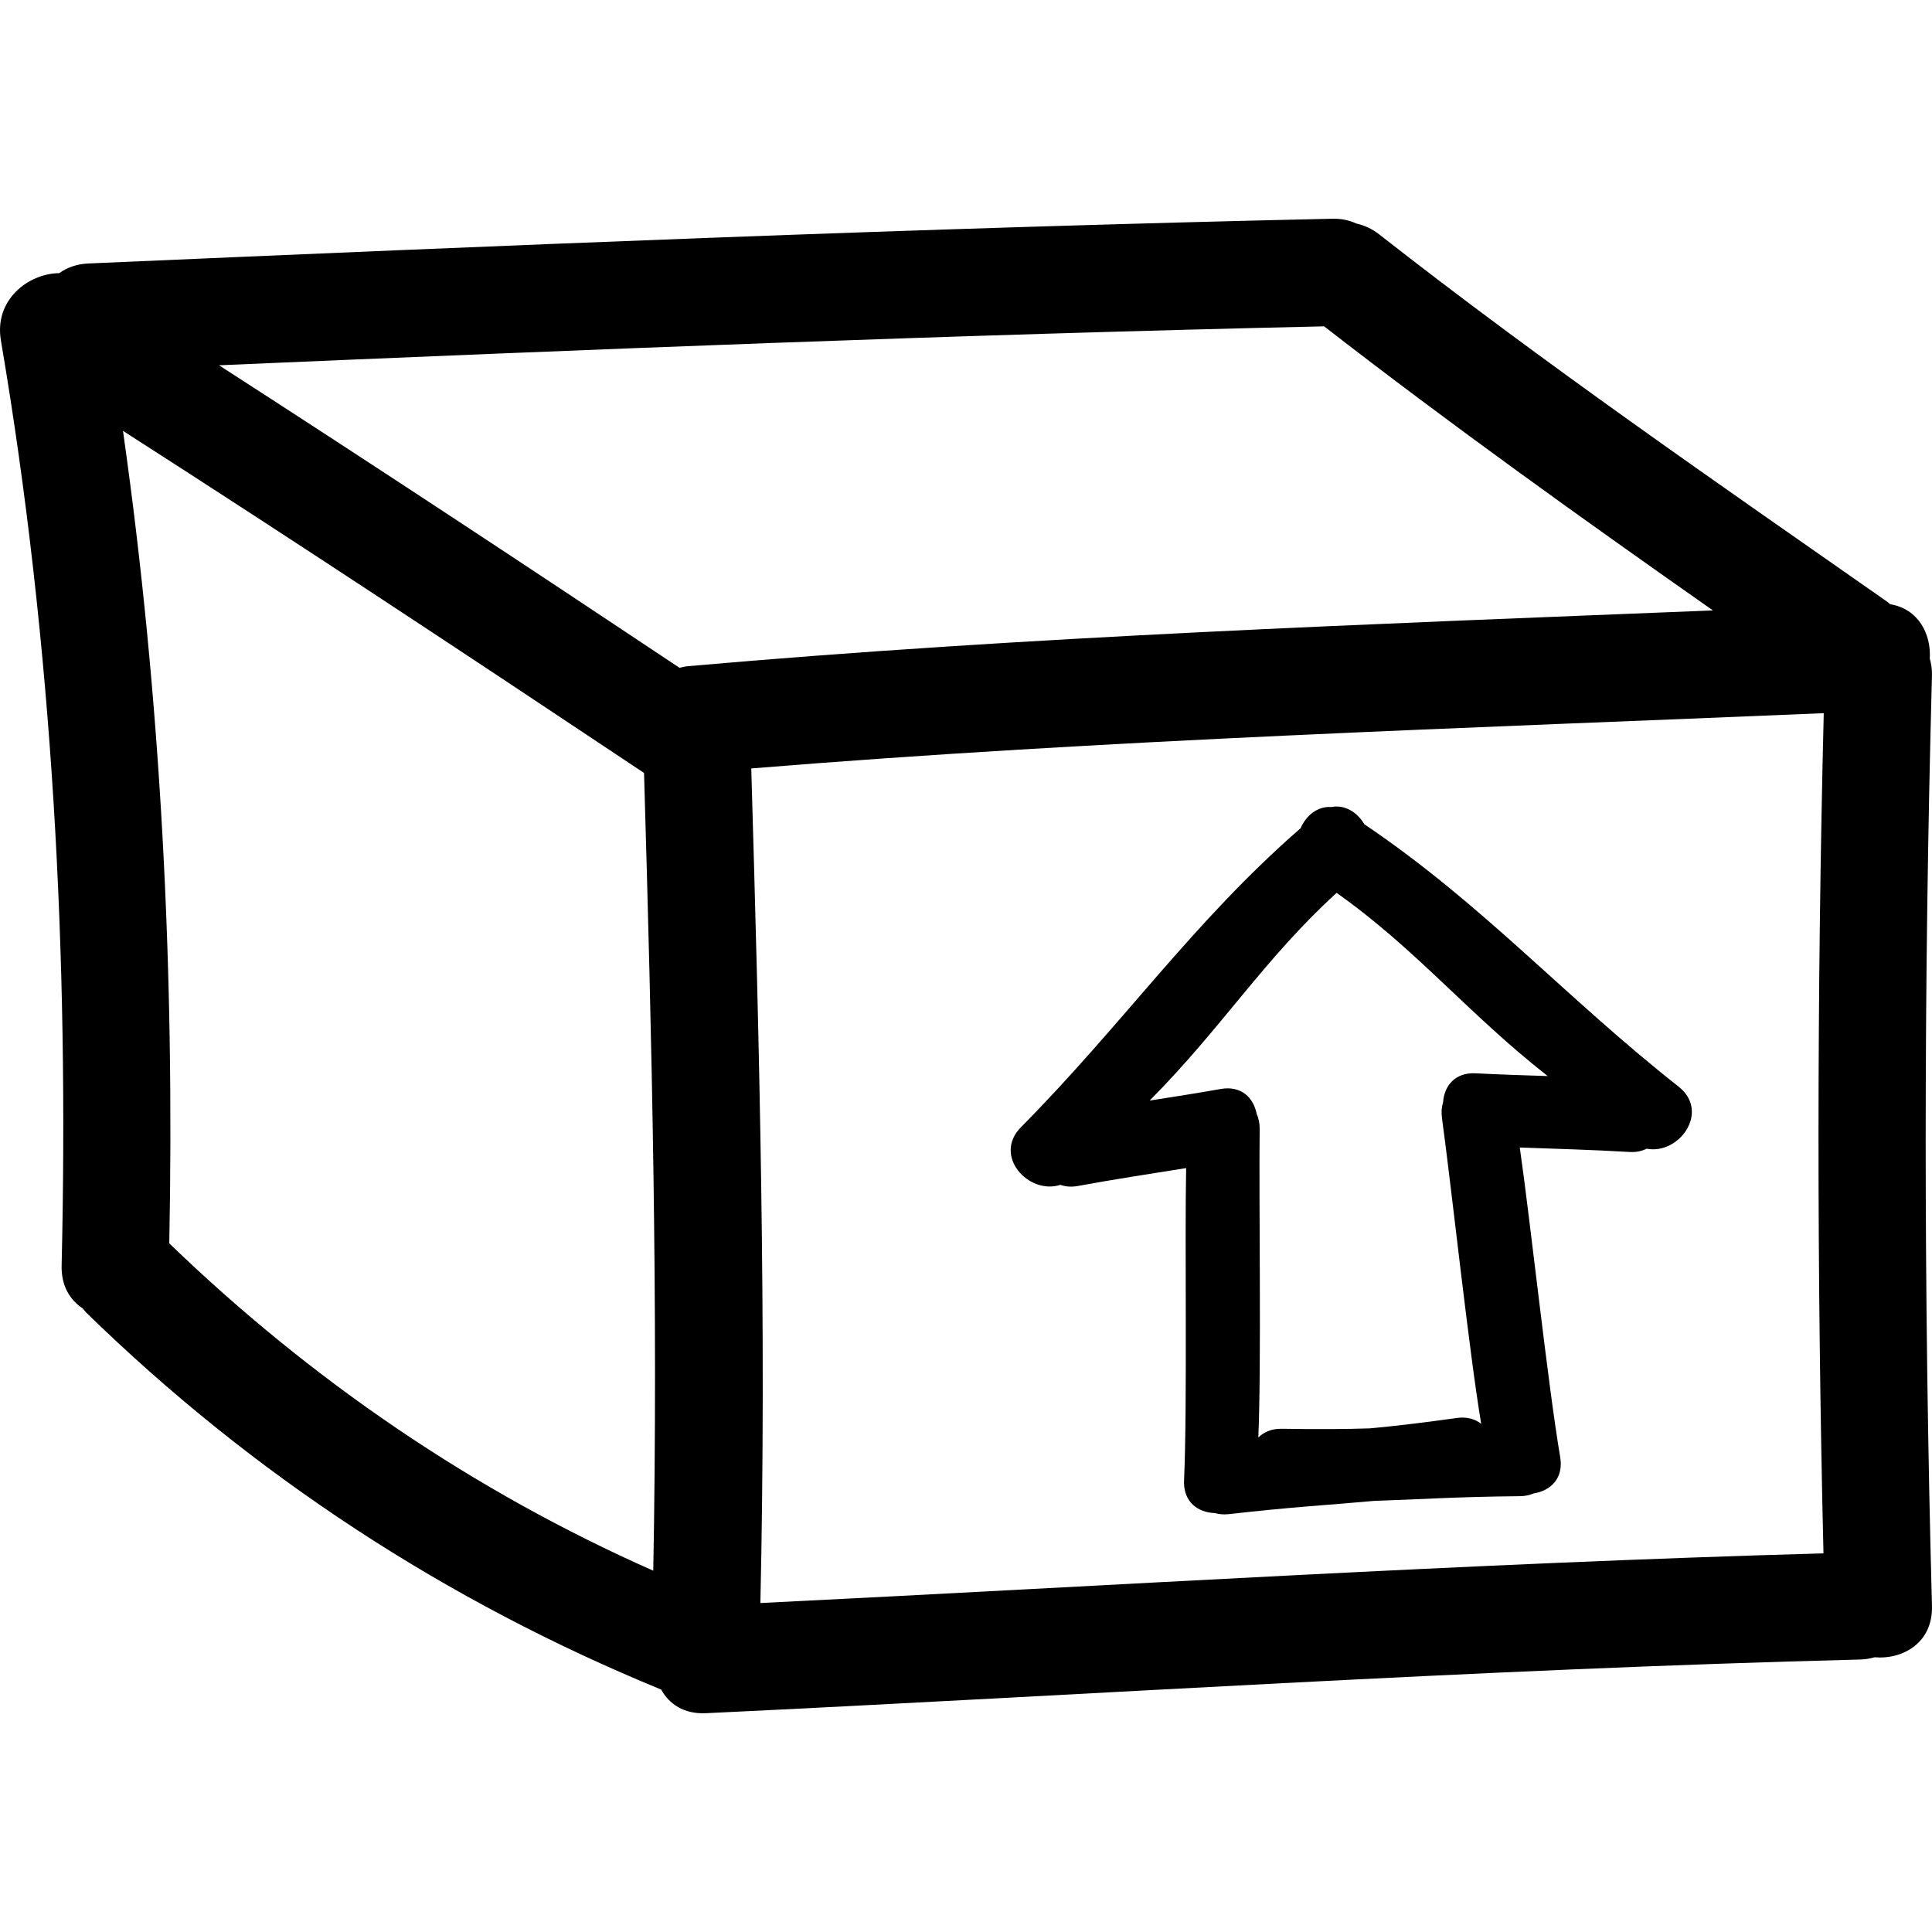 <?xml version="1.0" encoding="iso-8859-1"?>
<!-- Generator: Adobe Illustrator 16.0.0, SVG Export Plug-In . SVG Version: 6.00 Build 0)  -->
<!DOCTYPE svg PUBLIC "-//W3C//DTD SVG 1.1//EN" "http://www.w3.org/Graphics/SVG/1.1/DTD/svg11.dtd">
<svg version="1.1" id="Capa_1" xmlns="http://www.w3.org/2000/svg" xmlns:xlink="http://www.w3.org/1999/xlink" x="0px" y="0px"
	 width="466.875px" height="466.875px" viewBox="0 0 466.875 466.875" style="enable-background:new 0 0 466.875 466.875;"
	 xml:space="preserve">
<g>
	<g>
		<path d="M466.341,159.155c0.361-5.987-2.812-12.05-9.571-13.137c-0.229-0.183-0.411-0.391-0.655-0.564
			c-41.406-28.949-83.015-57.63-122.806-88.798c-1.777-1.391-3.661-2.214-5.545-2.641c-1.641-0.762-3.555-1.208-5.789-1.158
			c-100.25,2.219-200.425,6.459-300.596,10.811c-2.849,0.122-5.187,1-7.066,2.336C6.8,66.096-1.447,72.479,0.216,82.254
			c12.583,74.017,16.433,148.632,14.676,223.624c-0.114,4.87,2.031,8.277,5.101,10.308c0.29,0.346,0.518,0.691,0.863,1.026
			c40.304,39.323,86.965,69.761,138.918,91.078c1.915,3.489,5.497,5.967,10.821,5.713c92.988-4.423,185.895-10.618,278.974-12.974
			c1.244-0.031,2.366-0.244,3.423-0.539c6.886,0.579,14.122-3.529,13.878-12.436c-2.026-74.972-2.026-149.933,0-224.909
			C466.899,161.668,466.677,160.374,466.341,159.155z M157.864,379.565c-43.455-19.221-82.657-46.002-116.958-79.1
			c1.29-65.811-1.94-131.276-11.187-196.345c42.271,27.101,84.134,54.817,125.916,82.665
			C157.512,251.031,159.065,315.288,157.864,379.565z M166.263,160.983c-0.734,0.062-1.389,0.234-2.059,0.392
			c-36.935-24.608-73.973-49.054-111.276-73.103c88.994-3.824,177.991-7.409,267.051-9.41c30.661,23.8,62.205,46.362,93.953,68.649
			C331.312,150.842,248.669,153.732,166.263,160.983z M440.651,375.375c-85.706,2.387-171.274,7.789-256.902,12.004
			c1.508-67.247-0.238-134.459-2.204-201.682c86.247-7.043,172.735-9.709,259.172-13.355
			C439.047,240.027,439.032,307.696,440.651,375.375z"/>
		<path d="M405.649,262.598c-27.619-21.769-47.261-44.061-75.937-63.408c-1.716-2.895-4.717-4.809-7.992-4.169
			c-3.337-0.233-6.079,2.036-7.43,5.124c-26.08,22.724-42.832,47.261-67.572,72.254c-6.86,6.932,1.884,16.417,9.536,13.919
			c1.184,0.427,2.56,0.579,4.185,0.284c8.704-1.604,17.453-2.93,26.197-4.331c-0.36,17.849,0.3,57.64-0.503,75.474
			c-0.238,5.24,3.402,7.774,7.435,7.896c0.995,0.279,2.103,0.396,3.356,0.259c15.833-1.803,24.455-2.219,35.135-3.204
			c10.725-0.34,19.337-0.985,35.267-1.138c1.264-0.01,2.346-0.274,3.3-0.665c3.981-0.619,7.287-3.58,6.404-8.755
			c-2.991-17.6-7.222-57.173-9.771-74.839c8.846,0.314,17.691,0.559,26.527,1.082c1.646,0.096,2.996-0.224,4.118-0.793
			C405.797,279.123,413.307,268.636,405.649,262.598z M356.611,259.369c-5.088-0.264-7.622,3.134-7.886,7.013
			c-0.346,1.092-0.463,2.352-0.27,3.773c2.371,17.372,6.561,56.548,9.48,73.91c-1.463-1.133-3.412-1.747-5.88-1.402
			c-9.293,1.301-15.412,1.991-21.084,2.509c-5.688,0.178-11.842,0.249-21.226,0.097c-2.494-0.041-4.353,0.812-5.668,2.112
			c0.762-17.59,0.112-56.979,0.325-74.514c0.021-1.433-0.249-2.666-0.731-3.712c-0.73-3.819-3.671-6.881-8.683-5.998
			c-5.713,1.016-11.446,1.904-17.179,2.804c17.377-17.469,27.68-34.246,45.188-50.196c19.337,13.681,31.621,29.062,51.009,44.271
			C368.204,259.851,362.4,259.668,356.611,259.369z"/>
	</g>
</g>
<g>
</g>
<g>
</g>
<g>
</g>
<g>
</g>
<g>
</g>
<g>
</g>
<g>
</g>
<g>
</g>
<g>
</g>
<g>
</g>
<g>
</g>
<g>
</g>
<g>
</g>
<g>
</g>
<g>
</g>
</svg>
